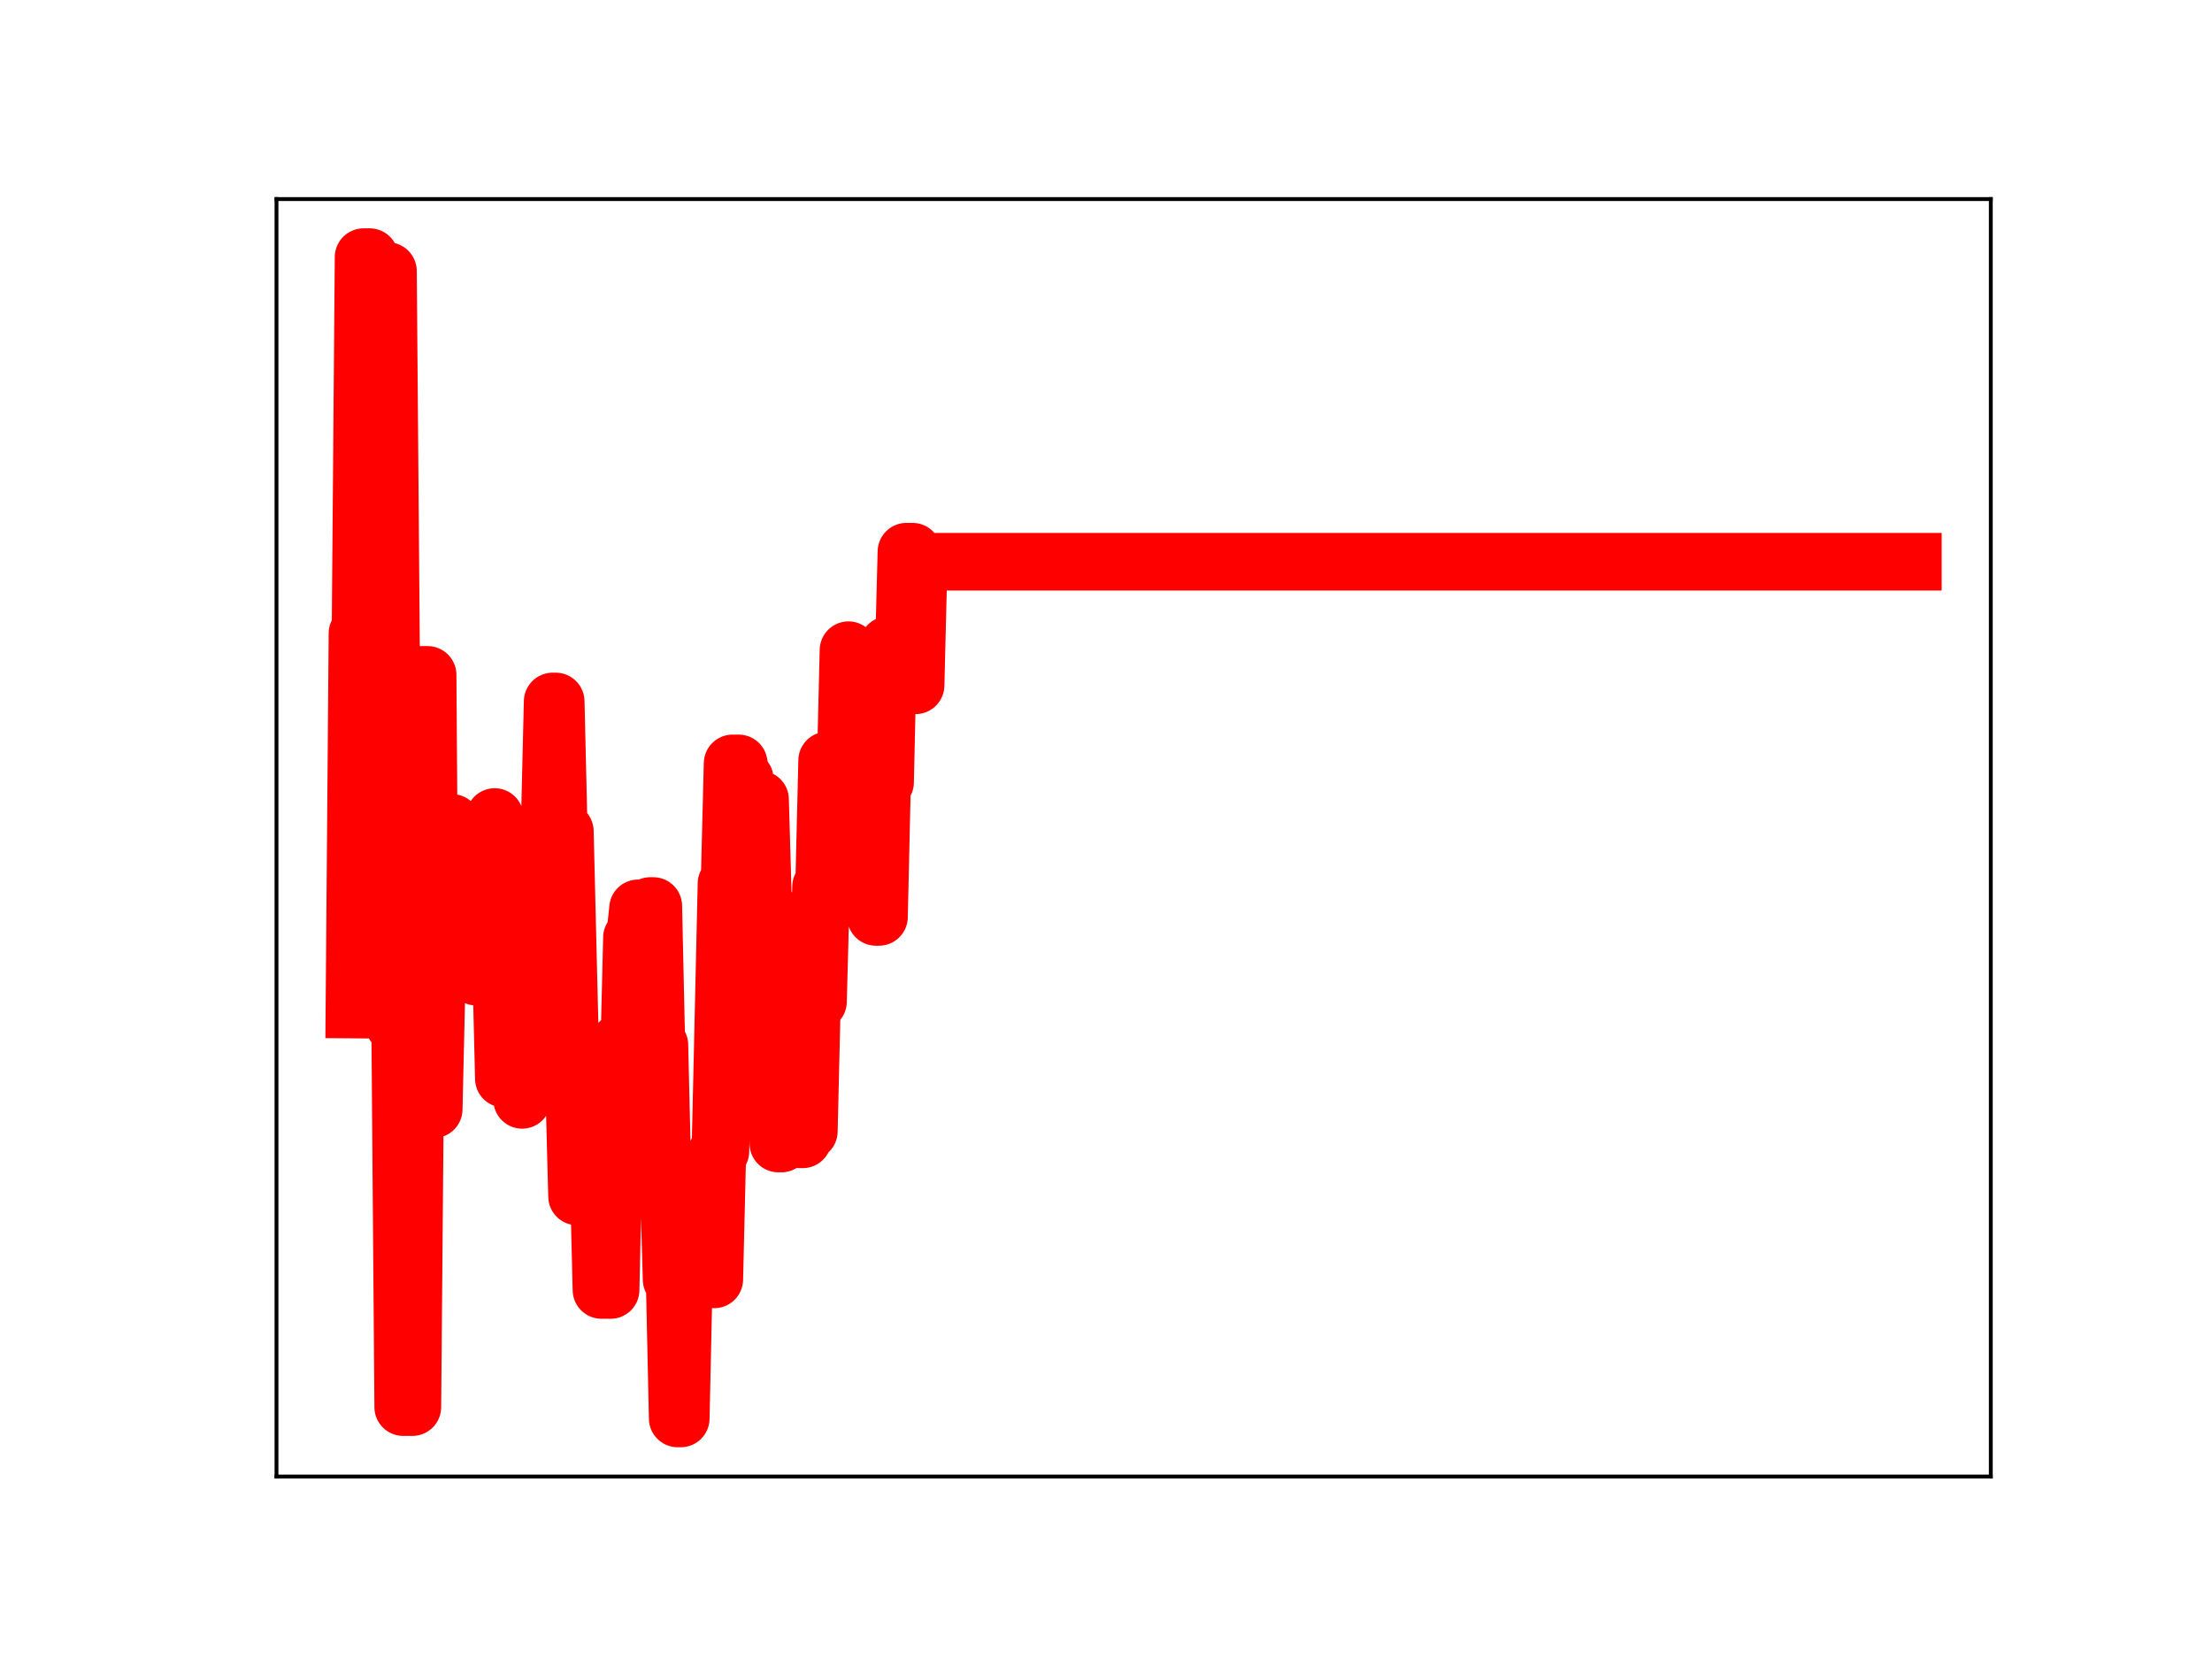 <?xml version="1.0" encoding="utf-8" standalone="no"?>
<!DOCTYPE svg PUBLIC "-//W3C//DTD SVG 1.1//EN"
  "http://www.w3.org/Graphics/SVG/1.1/DTD/svg11.dtd">
<!-- Created with matplotlib (https://matplotlib.org/) -->
<svg height="345.6pt" version="1.1" viewBox="0 0 460.8 345.6" width="460.8pt" xmlns="http://www.w3.org/2000/svg" xmlns:xlink="http://www.w3.org/1999/xlink">
 <defs>
  <style type="text/css">
*{stroke-linecap:butt;stroke-linejoin:round;}
  </style>
 </defs>
 <g id="figure_1">
  <g id="patch_1">
   <path d="M 0 345.6 
L 460.8 345.6 
L 460.8 0 
L 0 0 
z
" style="fill:#ffffff;"/>
  </g>
  <g id="axes_1">
   <g id="patch_2">
    <path d="M 57.6 307.584 
L 414.72 307.584 
L 414.72 41.472 
L 57.6 41.472 
z
" style="fill:#ffffff;"/>
   </g>
   <g id="line2d_1">
    <path clip-path="url(#p1970ce93c9)" d="M 73.833 210.307 
L 74.468 131.937 
L 75.103 131.937 
L 75.739 53.568 
L 77.009 53.568 
L 77.645 136.303 
L 79.551 136.303 
L 80.186 56.476 
L 80.821 56.476 
L 82.092 213.403 
L 83.363 213.403 
L 83.998 293.127 
L 85.904 293.127 
L 86.539 218.363 
L 87.175 218.363 
L 87.81 140.593 
L 89.081 140.593 
L 89.716 231.075 
L 90.351 231.075 
L 90.987 203.409 
L 91.622 203.409 
L 92.257 176.093 
L 92.893 176.093 
L 93.528 171.427 
L 94.163 171.427 
L 94.799 175.29 
L 95.434 201.781 
L 96.069 201.781 
L 96.705 174.997 
L 97.34 174.997 
L 97.975 177.349 
L 98.611 177.349 
L 99.246 203.465 
L 101.152 203.465 
L 101.787 196.657 
L 102.423 196.657 
L 103.058 170.201 
L 103.693 198.653 
L 104.329 198.653 
L 104.964 224.707 
L 105.599 224.707 
L 106.235 199.244 
L 106.87 223.486 
L 108.141 223.486 
L 108.776 229.119 
L 109.411 223.348 
L 110.682 223.348 
L 111.317 198.54 
L 111.953 198.54 
L 112.588 172.607 
L 114.494 172.607 
L 115.129 146.132 
L 115.765 146.132 
L 116.4 173.189 
L 117.671 173.189 
L 118.941 225.312 
L 119.577 225.312 
L 120.212 249.234 
L 121.483 249.234 
L 122.118 221.362 
L 122.753 221.362 
L 123.389 249.13 
L 124.024 249.13 
L 124.659 242.905 
L 125.295 268.721 
L 127.201 268.721 
L 127.836 240.086 
L 128.471 240.086 
L 129.107 217.092 
L 129.742 217.092 
L 130.377 221.166 
L 131.013 221.166 
L 131.648 195.302 
L 132.283 195.302 
L 132.919 189.228 
L 133.554 189.228 
L 134.189 213.96 
L 134.825 213.96 
L 135.46 188.74 
L 136.095 188.74 
L 136.731 217.703 
L 137.366 217.703 
L 138.001 244.679 
L 139.272 244.679 
L 139.907 266.546 
L 140.543 266.546 
L 141.178 295.488 
L 141.813 295.488 
L 142.449 266.517 
L 148.802 266.517 
L 149.437 239.857 
L 150.073 239.857 
L 151.343 184.062 
L 151.979 184.062 
L 152.614 159.032 
L 153.885 159.032 
L 154.52 162.307 
L 155.155 162.307 
L 155.791 190.198 
L 157.061 190.198 
L 157.697 166.55 
L 158.332 166.55 
L 158.967 188.542 
L 159.603 188.542 
L 160.238 213.959 
L 161.509 213.959 
L 162.144 238.218 
L 162.779 238.218 
L 163.415 210.976 
L 164.05 210.976 
L 164.685 236.093 
L 165.321 210.853 
L 165.956 210.853 
L 166.591 237.342 
L 167.227 237.342 
L 167.862 235.666 
L 168.497 235.666 
L 169.132 208.655 
L 170.403 208.655 
L 171.038 184.715 
L 171.674 184.715 
L 172.309 158.43 
L 172.944 158.43 
L 173.58 186.36 
L 174.85 186.36 
L 175.486 161.708 
L 176.121 161.708 
L 176.756 135.447 
L 177.392 161.754 
L 178.027 161.754 
L 178.662 164.112 
L 179.298 164.112 
L 179.933 140.076 
L 180.568 140.076 
L 181.204 166.393 
L 181.839 166.393 
L 182.474 191.008 
L 183.11 191.008 
L 183.745 162.965 
L 184.38 162.965 
L 185.016 134.397 
L 185.651 136.313 
L 186.286 136.313 
L 186.922 139.136 
L 188.192 139.136 
L 188.828 114.928 
L 190.098 114.928 
L 190.734 142.766 
L 191.369 117.019 
L 398.487 117.019 
L 398.487 117.019 
" style="fill:none;stroke:#ff0000;stroke-linecap:square;stroke-width:12;"/>
    <defs>
     <path d="M 0 3 
C 0.796 3 1.559 2.684 2.121 2.121 
C 2.684 1.559 3 0.796 3 0 
C 3 -0.796 2.684 -1.559 2.121 -2.121 
C 1.559 -2.684 0.796 -3 0 -3 
C -0.796 -3 -1.559 -2.684 -2.121 -2.121 
C -2.684 -1.559 -3 -0.796 -3 0 
C -3 0.796 -2.684 1.559 -2.121 2.121 
C -1.559 2.684 -0.796 3 0 3 
z
" id="m4867db6a8d" style="stroke:#ff0000;"/>
    </defs>
    <g clip-path="url(#p1970ce93c9)">
     <use style="fill:#ff0000;stroke:#ff0000;" x="73.833" xlink:href="#m4867db6a8d" y="210.307"/>
     <use style="fill:#ff0000;stroke:#ff0000;" x="74.468" xlink:href="#m4867db6a8d" y="131.937"/>
     <use style="fill:#ff0000;stroke:#ff0000;" x="75.103" xlink:href="#m4867db6a8d" y="131.937"/>
     <use style="fill:#ff0000;stroke:#ff0000;" x="75.739" xlink:href="#m4867db6a8d" y="53.568"/>
     <use style="fill:#ff0000;stroke:#ff0000;" x="76.374" xlink:href="#m4867db6a8d" y="53.568"/>
     <use style="fill:#ff0000;stroke:#ff0000;" x="77.009" xlink:href="#m4867db6a8d" y="53.568"/>
     <use style="fill:#ff0000;stroke:#ff0000;" x="77.645" xlink:href="#m4867db6a8d" y="136.303"/>
     <use style="fill:#ff0000;stroke:#ff0000;" x="78.28" xlink:href="#m4867db6a8d" y="136.303"/>
     <use style="fill:#ff0000;stroke:#ff0000;" x="78.915" xlink:href="#m4867db6a8d" y="136.303"/>
     <use style="fill:#ff0000;stroke:#ff0000;" x="79.551" xlink:href="#m4867db6a8d" y="136.303"/>
     <use style="fill:#ff0000;stroke:#ff0000;" x="80.186" xlink:href="#m4867db6a8d" y="56.476"/>
     <use style="fill:#ff0000;stroke:#ff0000;" x="80.821" xlink:href="#m4867db6a8d" y="56.476"/>
     <use style="fill:#ff0000;stroke:#ff0000;" x="81.457" xlink:href="#m4867db6a8d" y="138.473"/>
     <use style="fill:#ff0000;stroke:#ff0000;" x="82.092" xlink:href="#m4867db6a8d" y="213.403"/>
     <use style="fill:#ff0000;stroke:#ff0000;" x="82.727" xlink:href="#m4867db6a8d" y="213.403"/>
     <use style="fill:#ff0000;stroke:#ff0000;" x="83.363" xlink:href="#m4867db6a8d" y="213.403"/>
     <use style="fill:#ff0000;stroke:#ff0000;" x="83.998" xlink:href="#m4867db6a8d" y="293.127"/>
     <use style="fill:#ff0000;stroke:#ff0000;" x="84.633" xlink:href="#m4867db6a8d" y="293.127"/>
     <use style="fill:#ff0000;stroke:#ff0000;" x="85.269" xlink:href="#m4867db6a8d" y="293.127"/>
     <use style="fill:#ff0000;stroke:#ff0000;" x="85.904" xlink:href="#m4867db6a8d" y="293.127"/>
     <use style="fill:#ff0000;stroke:#ff0000;" x="86.539" xlink:href="#m4867db6a8d" y="218.363"/>
     <use style="fill:#ff0000;stroke:#ff0000;" x="87.175" xlink:href="#m4867db6a8d" y="218.363"/>
     <use style="fill:#ff0000;stroke:#ff0000;" x="87.81" xlink:href="#m4867db6a8d" y="140.593"/>
     <use style="fill:#ff0000;stroke:#ff0000;" x="88.445" xlink:href="#m4867db6a8d" y="140.593"/>
     <use style="fill:#ff0000;stroke:#ff0000;" x="89.081" xlink:href="#m4867db6a8d" y="140.593"/>
     <use style="fill:#ff0000;stroke:#ff0000;" x="89.716" xlink:href="#m4867db6a8d" y="231.075"/>
     <use style="fill:#ff0000;stroke:#ff0000;" x="90.351" xlink:href="#m4867db6a8d" y="231.075"/>
     <use style="fill:#ff0000;stroke:#ff0000;" x="90.987" xlink:href="#m4867db6a8d" y="203.409"/>
     <use style="fill:#ff0000;stroke:#ff0000;" x="91.622" xlink:href="#m4867db6a8d" y="203.409"/>
     <use style="fill:#ff0000;stroke:#ff0000;" x="92.257" xlink:href="#m4867db6a8d" y="176.093"/>
     <use style="fill:#ff0000;stroke:#ff0000;" x="92.893" xlink:href="#m4867db6a8d" y="176.093"/>
     <use style="fill:#ff0000;stroke:#ff0000;" x="93.528" xlink:href="#m4867db6a8d" y="171.427"/>
     <use style="fill:#ff0000;stroke:#ff0000;" x="94.163" xlink:href="#m4867db6a8d" y="171.427"/>
     <use style="fill:#ff0000;stroke:#ff0000;" x="94.799" xlink:href="#m4867db6a8d" y="175.29"/>
     <use style="fill:#ff0000;stroke:#ff0000;" x="95.434" xlink:href="#m4867db6a8d" y="201.781"/>
     <use style="fill:#ff0000;stroke:#ff0000;" x="96.069" xlink:href="#m4867db6a8d" y="201.781"/>
     <use style="fill:#ff0000;stroke:#ff0000;" x="96.705" xlink:href="#m4867db6a8d" y="174.997"/>
     <use style="fill:#ff0000;stroke:#ff0000;" x="97.34" xlink:href="#m4867db6a8d" y="174.997"/>
     <use style="fill:#ff0000;stroke:#ff0000;" x="97.975" xlink:href="#m4867db6a8d" y="177.349"/>
     <use style="fill:#ff0000;stroke:#ff0000;" x="98.611" xlink:href="#m4867db6a8d" y="177.349"/>
     <use style="fill:#ff0000;stroke:#ff0000;" x="99.246" xlink:href="#m4867db6a8d" y="203.465"/>
     <use style="fill:#ff0000;stroke:#ff0000;" x="99.881" xlink:href="#m4867db6a8d" y="203.465"/>
     <use style="fill:#ff0000;stroke:#ff0000;" x="100.517" xlink:href="#m4867db6a8d" y="203.465"/>
     <use style="fill:#ff0000;stroke:#ff0000;" x="101.152" xlink:href="#m4867db6a8d" y="203.465"/>
     <use style="fill:#ff0000;stroke:#ff0000;" x="101.787" xlink:href="#m4867db6a8d" y="196.657"/>
     <use style="fill:#ff0000;stroke:#ff0000;" x="102.423" xlink:href="#m4867db6a8d" y="196.657"/>
     <use style="fill:#ff0000;stroke:#ff0000;" x="103.058" xlink:href="#m4867db6a8d" y="170.201"/>
     <use style="fill:#ff0000;stroke:#ff0000;" x="103.693" xlink:href="#m4867db6a8d" y="198.653"/>
     <use style="fill:#ff0000;stroke:#ff0000;" x="104.329" xlink:href="#m4867db6a8d" y="198.653"/>
     <use style="fill:#ff0000;stroke:#ff0000;" x="104.964" xlink:href="#m4867db6a8d" y="224.707"/>
     <use style="fill:#ff0000;stroke:#ff0000;" x="105.599" xlink:href="#m4867db6a8d" y="224.707"/>
     <use style="fill:#ff0000;stroke:#ff0000;" x="106.235" xlink:href="#m4867db6a8d" y="199.244"/>
     <use style="fill:#ff0000;stroke:#ff0000;" x="106.87" xlink:href="#m4867db6a8d" y="223.486"/>
     <use style="fill:#ff0000;stroke:#ff0000;" x="107.505" xlink:href="#m4867db6a8d" y="223.486"/>
     <use style="fill:#ff0000;stroke:#ff0000;" x="108.141" xlink:href="#m4867db6a8d" y="223.486"/>
     <use style="fill:#ff0000;stroke:#ff0000;" x="108.776" xlink:href="#m4867db6a8d" y="229.119"/>
     <use style="fill:#ff0000;stroke:#ff0000;" x="109.411" xlink:href="#m4867db6a8d" y="223.348"/>
     <use style="fill:#ff0000;stroke:#ff0000;" x="110.047" xlink:href="#m4867db6a8d" y="223.348"/>
     <use style="fill:#ff0000;stroke:#ff0000;" x="110.682" xlink:href="#m4867db6a8d" y="223.348"/>
     <use style="fill:#ff0000;stroke:#ff0000;" x="111.317" xlink:href="#m4867db6a8d" y="198.54"/>
     <use style="fill:#ff0000;stroke:#ff0000;" x="111.953" xlink:href="#m4867db6a8d" y="198.54"/>
     <use style="fill:#ff0000;stroke:#ff0000;" x="112.588" xlink:href="#m4867db6a8d" y="172.607"/>
     <use style="fill:#ff0000;stroke:#ff0000;" x="113.223" xlink:href="#m4867db6a8d" y="172.607"/>
     <use style="fill:#ff0000;stroke:#ff0000;" x="113.859" xlink:href="#m4867db6a8d" y="172.607"/>
     <use style="fill:#ff0000;stroke:#ff0000;" x="114.494" xlink:href="#m4867db6a8d" y="172.607"/>
     <use style="fill:#ff0000;stroke:#ff0000;" x="115.129" xlink:href="#m4867db6a8d" y="146.132"/>
     <use style="fill:#ff0000;stroke:#ff0000;" x="115.765" xlink:href="#m4867db6a8d" y="146.132"/>
     <use style="fill:#ff0000;stroke:#ff0000;" x="116.4" xlink:href="#m4867db6a8d" y="173.189"/>
     <use style="fill:#ff0000;stroke:#ff0000;" x="117.035" xlink:href="#m4867db6a8d" y="173.189"/>
     <use style="fill:#ff0000;stroke:#ff0000;" x="117.671" xlink:href="#m4867db6a8d" y="173.189"/>
     <use style="fill:#ff0000;stroke:#ff0000;" x="118.306" xlink:href="#m4867db6a8d" y="199.91"/>
     <use style="fill:#ff0000;stroke:#ff0000;" x="118.941" xlink:href="#m4867db6a8d" y="225.312"/>
     <use style="fill:#ff0000;stroke:#ff0000;" x="119.577" xlink:href="#m4867db6a8d" y="225.312"/>
     <use style="fill:#ff0000;stroke:#ff0000;" x="120.212" xlink:href="#m4867db6a8d" y="249.234"/>
     <use style="fill:#ff0000;stroke:#ff0000;" x="120.847" xlink:href="#m4867db6a8d" y="249.234"/>
     <use style="fill:#ff0000;stroke:#ff0000;" x="121.483" xlink:href="#m4867db6a8d" y="249.234"/>
     <use style="fill:#ff0000;stroke:#ff0000;" x="122.118" xlink:href="#m4867db6a8d" y="221.362"/>
     <use style="fill:#ff0000;stroke:#ff0000;" x="122.753" xlink:href="#m4867db6a8d" y="221.362"/>
     <use style="fill:#ff0000;stroke:#ff0000;" x="123.389" xlink:href="#m4867db6a8d" y="249.13"/>
     <use style="fill:#ff0000;stroke:#ff0000;" x="124.024" xlink:href="#m4867db6a8d" y="249.13"/>
     <use style="fill:#ff0000;stroke:#ff0000;" x="124.659" xlink:href="#m4867db6a8d" y="242.905"/>
     <use style="fill:#ff0000;stroke:#ff0000;" x="125.295" xlink:href="#m4867db6a8d" y="268.721"/>
     <use style="fill:#ff0000;stroke:#ff0000;" x="125.93" xlink:href="#m4867db6a8d" y="268.721"/>
     <use style="fill:#ff0000;stroke:#ff0000;" x="126.565" xlink:href="#m4867db6a8d" y="268.721"/>
     <use style="fill:#ff0000;stroke:#ff0000;" x="127.201" xlink:href="#m4867db6a8d" y="268.721"/>
     <use style="fill:#ff0000;stroke:#ff0000;" x="127.836" xlink:href="#m4867db6a8d" y="240.086"/>
     <use style="fill:#ff0000;stroke:#ff0000;" x="128.471" xlink:href="#m4867db6a8d" y="240.086"/>
     <use style="fill:#ff0000;stroke:#ff0000;" x="129.107" xlink:href="#m4867db6a8d" y="217.092"/>
     <use style="fill:#ff0000;stroke:#ff0000;" x="129.742" xlink:href="#m4867db6a8d" y="217.092"/>
     <use style="fill:#ff0000;stroke:#ff0000;" x="130.377" xlink:href="#m4867db6a8d" y="221.166"/>
     <use style="fill:#ff0000;stroke:#ff0000;" x="131.013" xlink:href="#m4867db6a8d" y="221.166"/>
     <use style="fill:#ff0000;stroke:#ff0000;" x="131.648" xlink:href="#m4867db6a8d" y="195.302"/>
     <use style="fill:#ff0000;stroke:#ff0000;" x="132.283" xlink:href="#m4867db6a8d" y="195.302"/>
     <use style="fill:#ff0000;stroke:#ff0000;" x="132.919" xlink:href="#m4867db6a8d" y="189.228"/>
     <use style="fill:#ff0000;stroke:#ff0000;" x="133.554" xlink:href="#m4867db6a8d" y="189.228"/>
     <use style="fill:#ff0000;stroke:#ff0000;" x="134.189" xlink:href="#m4867db6a8d" y="213.96"/>
     <use style="fill:#ff0000;stroke:#ff0000;" x="134.825" xlink:href="#m4867db6a8d" y="213.96"/>
     <use style="fill:#ff0000;stroke:#ff0000;" x="135.46" xlink:href="#m4867db6a8d" y="188.74"/>
     <use style="fill:#ff0000;stroke:#ff0000;" x="136.095" xlink:href="#m4867db6a8d" y="188.74"/>
     <use style="fill:#ff0000;stroke:#ff0000;" x="136.731" xlink:href="#m4867db6a8d" y="217.703"/>
     <use style="fill:#ff0000;stroke:#ff0000;" x="137.366" xlink:href="#m4867db6a8d" y="217.703"/>
     <use style="fill:#ff0000;stroke:#ff0000;" x="138.001" xlink:href="#m4867db6a8d" y="244.679"/>
     <use style="fill:#ff0000;stroke:#ff0000;" x="138.637" xlink:href="#m4867db6a8d" y="244.679"/>
     <use style="fill:#ff0000;stroke:#ff0000;" x="139.272" xlink:href="#m4867db6a8d" y="244.679"/>
     <use style="fill:#ff0000;stroke:#ff0000;" x="139.907" xlink:href="#m4867db6a8d" y="266.546"/>
     <use style="fill:#ff0000;stroke:#ff0000;" x="140.543" xlink:href="#m4867db6a8d" y="266.546"/>
     <use style="fill:#ff0000;stroke:#ff0000;" x="141.178" xlink:href="#m4867db6a8d" y="295.488"/>
     <use style="fill:#ff0000;stroke:#ff0000;" x="141.813" xlink:href="#m4867db6a8d" y="295.488"/>
     <use style="fill:#ff0000;stroke:#ff0000;" x="142.449" xlink:href="#m4867db6a8d" y="266.517"/>
     <use style="fill:#ff0000;stroke:#ff0000;" x="143.084" xlink:href="#m4867db6a8d" y="266.517"/>
     <use style="fill:#ff0000;stroke:#ff0000;" x="143.719" xlink:href="#m4867db6a8d" y="266.517"/>
     <use style="fill:#ff0000;stroke:#ff0000;" x="144.355" xlink:href="#m4867db6a8d" y="266.517"/>
     <use style="fill:#ff0000;stroke:#ff0000;" x="144.99" xlink:href="#m4867db6a8d" y="266.517"/>
     <use style="fill:#ff0000;stroke:#ff0000;" x="145.625" xlink:href="#m4867db6a8d" y="266.517"/>
     <use style="fill:#ff0000;stroke:#ff0000;" x="146.261" xlink:href="#m4867db6a8d" y="266.517"/>
     <use style="fill:#ff0000;stroke:#ff0000;" x="146.896" xlink:href="#m4867db6a8d" y="266.517"/>
     <use style="fill:#ff0000;stroke:#ff0000;" x="147.531" xlink:href="#m4867db6a8d" y="266.517"/>
     <use style="fill:#ff0000;stroke:#ff0000;" x="148.167" xlink:href="#m4867db6a8d" y="266.517"/>
     <use style="fill:#ff0000;stroke:#ff0000;" x="148.802" xlink:href="#m4867db6a8d" y="266.517"/>
     <use style="fill:#ff0000;stroke:#ff0000;" x="149.437" xlink:href="#m4867db6a8d" y="239.857"/>
     <use style="fill:#ff0000;stroke:#ff0000;" x="150.073" xlink:href="#m4867db6a8d" y="239.857"/>
     <use style="fill:#ff0000;stroke:#ff0000;" x="150.708" xlink:href="#m4867db6a8d" y="212.558"/>
     <use style="fill:#ff0000;stroke:#ff0000;" x="151.343" xlink:href="#m4867db6a8d" y="184.062"/>
     <use style="fill:#ff0000;stroke:#ff0000;" x="151.979" xlink:href="#m4867db6a8d" y="184.062"/>
     <use style="fill:#ff0000;stroke:#ff0000;" x="152.614" xlink:href="#m4867db6a8d" y="159.032"/>
     <use style="fill:#ff0000;stroke:#ff0000;" x="153.249" xlink:href="#m4867db6a8d" y="159.032"/>
     <use style="fill:#ff0000;stroke:#ff0000;" x="153.885" xlink:href="#m4867db6a8d" y="159.032"/>
     <use style="fill:#ff0000;stroke:#ff0000;" x="154.52" xlink:href="#m4867db6a8d" y="162.307"/>
     <use style="fill:#ff0000;stroke:#ff0000;" x="155.155" xlink:href="#m4867db6a8d" y="162.307"/>
     <use style="fill:#ff0000;stroke:#ff0000;" x="155.791" xlink:href="#m4867db6a8d" y="190.198"/>
     <use style="fill:#ff0000;stroke:#ff0000;" x="156.426" xlink:href="#m4867db6a8d" y="190.198"/>
     <use style="fill:#ff0000;stroke:#ff0000;" x="157.061" xlink:href="#m4867db6a8d" y="190.198"/>
     <use style="fill:#ff0000;stroke:#ff0000;" x="157.697" xlink:href="#m4867db6a8d" y="166.55"/>
     <use style="fill:#ff0000;stroke:#ff0000;" x="158.332" xlink:href="#m4867db6a8d" y="166.55"/>
     <use style="fill:#ff0000;stroke:#ff0000;" x="158.967" xlink:href="#m4867db6a8d" y="188.542"/>
     <use style="fill:#ff0000;stroke:#ff0000;" x="159.603" xlink:href="#m4867db6a8d" y="188.542"/>
     <use style="fill:#ff0000;stroke:#ff0000;" x="160.238" xlink:href="#m4867db6a8d" y="213.959"/>
     <use style="fill:#ff0000;stroke:#ff0000;" x="160.873" xlink:href="#m4867db6a8d" y="213.959"/>
     <use style="fill:#ff0000;stroke:#ff0000;" x="161.509" xlink:href="#m4867db6a8d" y="213.959"/>
     <use style="fill:#ff0000;stroke:#ff0000;" x="162.144" xlink:href="#m4867db6a8d" y="238.218"/>
     <use style="fill:#ff0000;stroke:#ff0000;" x="162.779" xlink:href="#m4867db6a8d" y="238.218"/>
     <use style="fill:#ff0000;stroke:#ff0000;" x="163.415" xlink:href="#m4867db6a8d" y="210.976"/>
     <use style="fill:#ff0000;stroke:#ff0000;" x="164.05" xlink:href="#m4867db6a8d" y="210.976"/>
     <use style="fill:#ff0000;stroke:#ff0000;" x="164.685" xlink:href="#m4867db6a8d" y="236.093"/>
     <use style="fill:#ff0000;stroke:#ff0000;" x="165.321" xlink:href="#m4867db6a8d" y="210.853"/>
     <use style="fill:#ff0000;stroke:#ff0000;" x="165.956" xlink:href="#m4867db6a8d" y="210.853"/>
     <use style="fill:#ff0000;stroke:#ff0000;" x="166.591" xlink:href="#m4867db6a8d" y="237.342"/>
     <use style="fill:#ff0000;stroke:#ff0000;" x="167.227" xlink:href="#m4867db6a8d" y="237.342"/>
     <use style="fill:#ff0000;stroke:#ff0000;" x="167.862" xlink:href="#m4867db6a8d" y="235.666"/>
     <use style="fill:#ff0000;stroke:#ff0000;" x="168.497" xlink:href="#m4867db6a8d" y="235.666"/>
     <use style="fill:#ff0000;stroke:#ff0000;" x="169.132" xlink:href="#m4867db6a8d" y="208.655"/>
     <use style="fill:#ff0000;stroke:#ff0000;" x="169.768" xlink:href="#m4867db6a8d" y="208.655"/>
     <use style="fill:#ff0000;stroke:#ff0000;" x="170.403" xlink:href="#m4867db6a8d" y="208.655"/>
     <use style="fill:#ff0000;stroke:#ff0000;" x="171.038" xlink:href="#m4867db6a8d" y="184.715"/>
     <use style="fill:#ff0000;stroke:#ff0000;" x="171.674" xlink:href="#m4867db6a8d" y="184.715"/>
     <use style="fill:#ff0000;stroke:#ff0000;" x="172.309" xlink:href="#m4867db6a8d" y="158.43"/>
     <use style="fill:#ff0000;stroke:#ff0000;" x="172.944" xlink:href="#m4867db6a8d" y="158.43"/>
     <use style="fill:#ff0000;stroke:#ff0000;" x="173.58" xlink:href="#m4867db6a8d" y="186.36"/>
     <use style="fill:#ff0000;stroke:#ff0000;" x="174.215" xlink:href="#m4867db6a8d" y="186.36"/>
     <use style="fill:#ff0000;stroke:#ff0000;" x="174.85" xlink:href="#m4867db6a8d" y="186.36"/>
     <use style="fill:#ff0000;stroke:#ff0000;" x="175.486" xlink:href="#m4867db6a8d" y="161.708"/>
     <use style="fill:#ff0000;stroke:#ff0000;" x="176.121" xlink:href="#m4867db6a8d" y="161.708"/>
     <use style="fill:#ff0000;stroke:#ff0000;" x="176.756" xlink:href="#m4867db6a8d" y="135.447"/>
     <use style="fill:#ff0000;stroke:#ff0000;" x="177.392" xlink:href="#m4867db6a8d" y="161.754"/>
     <use style="fill:#ff0000;stroke:#ff0000;" x="178.027" xlink:href="#m4867db6a8d" y="161.754"/>
     <use style="fill:#ff0000;stroke:#ff0000;" x="178.662" xlink:href="#m4867db6a8d" y="164.112"/>
     <use style="fill:#ff0000;stroke:#ff0000;" x="179.298" xlink:href="#m4867db6a8d" y="164.112"/>
     <use style="fill:#ff0000;stroke:#ff0000;" x="179.933" xlink:href="#m4867db6a8d" y="140.076"/>
     <use style="fill:#ff0000;stroke:#ff0000;" x="180.568" xlink:href="#m4867db6a8d" y="140.076"/>
     <use style="fill:#ff0000;stroke:#ff0000;" x="181.204" xlink:href="#m4867db6a8d" y="166.393"/>
     <use style="fill:#ff0000;stroke:#ff0000;" x="181.839" xlink:href="#m4867db6a8d" y="166.393"/>
     <use style="fill:#ff0000;stroke:#ff0000;" x="182.474" xlink:href="#m4867db6a8d" y="191.008"/>
     <use style="fill:#ff0000;stroke:#ff0000;" x="183.11" xlink:href="#m4867db6a8d" y="191.008"/>
     <use style="fill:#ff0000;stroke:#ff0000;" x="183.745" xlink:href="#m4867db6a8d" y="162.965"/>
     <use style="fill:#ff0000;stroke:#ff0000;" x="184.38" xlink:href="#m4867db6a8d" y="162.965"/>
     <use style="fill:#ff0000;stroke:#ff0000;" x="185.016" xlink:href="#m4867db6a8d" y="134.397"/>
     <use style="fill:#ff0000;stroke:#ff0000;" x="185.651" xlink:href="#m4867db6a8d" y="136.313"/>
     <use style="fill:#ff0000;stroke:#ff0000;" x="186.286" xlink:href="#m4867db6a8d" y="136.313"/>
     <use style="fill:#ff0000;stroke:#ff0000;" x="186.922" xlink:href="#m4867db6a8d" y="139.136"/>
     <use style="fill:#ff0000;stroke:#ff0000;" x="187.557" xlink:href="#m4867db6a8d" y="139.136"/>
     <use style="fill:#ff0000;stroke:#ff0000;" x="188.192" xlink:href="#m4867db6a8d" y="139.136"/>
     <use style="fill:#ff0000;stroke:#ff0000;" x="188.828" xlink:href="#m4867db6a8d" y="114.928"/>
     <use style="fill:#ff0000;stroke:#ff0000;" x="189.463" xlink:href="#m4867db6a8d" y="114.928"/>
     <use style="fill:#ff0000;stroke:#ff0000;" x="190.098" xlink:href="#m4867db6a8d" y="114.928"/>
     <use style="fill:#ff0000;stroke:#ff0000;" x="190.734" xlink:href="#m4867db6a8d" y="142.766"/>
     <use style="fill:#ff0000;stroke:#ff0000;" x="191.369" xlink:href="#m4867db6a8d" y="117.019"/>
     <use style="fill:#ff0000;stroke:#ff0000;" x="192.004" xlink:href="#m4867db6a8d" y="117.019"/>
     <use style="fill:#ff0000;stroke:#ff0000;" x="192.64" xlink:href="#m4867db6a8d" y="117.019"/>
     <use style="fill:#ff0000;stroke:#ff0000;" x="193.275" xlink:href="#m4867db6a8d" y="117.019"/>
     <use style="fill:#ff0000;stroke:#ff0000;" x="193.91" xlink:href="#m4867db6a8d" y="117.019"/>
     <use style="fill:#ff0000;stroke:#ff0000;" x="194.546" xlink:href="#m4867db6a8d" y="117.019"/>
     <use style="fill:#ff0000;stroke:#ff0000;" x="195.181" xlink:href="#m4867db6a8d" y="117.019"/>
     <use style="fill:#ff0000;stroke:#ff0000;" x="195.816" xlink:href="#m4867db6a8d" y="117.019"/>
     <use style="fill:#ff0000;stroke:#ff0000;" x="196.452" xlink:href="#m4867db6a8d" y="117.019"/>
     <use style="fill:#ff0000;stroke:#ff0000;" x="197.087" xlink:href="#m4867db6a8d" y="117.019"/>
     <use style="fill:#ff0000;stroke:#ff0000;" x="197.722" xlink:href="#m4867db6a8d" y="117.019"/>
     <use style="fill:#ff0000;stroke:#ff0000;" x="198.358" xlink:href="#m4867db6a8d" y="117.019"/>
     <use style="fill:#ff0000;stroke:#ff0000;" x="198.993" xlink:href="#m4867db6a8d" y="117.019"/>
     <use style="fill:#ff0000;stroke:#ff0000;" x="199.628" xlink:href="#m4867db6a8d" y="117.019"/>
     <use style="fill:#ff0000;stroke:#ff0000;" x="200.264" xlink:href="#m4867db6a8d" y="117.019"/>
     <use style="fill:#ff0000;stroke:#ff0000;" x="200.899" xlink:href="#m4867db6a8d" y="117.019"/>
     <use style="fill:#ff0000;stroke:#ff0000;" x="201.534" xlink:href="#m4867db6a8d" y="117.019"/>
     <use style="fill:#ff0000;stroke:#ff0000;" x="202.17" xlink:href="#m4867db6a8d" y="117.019"/>
     <use style="fill:#ff0000;stroke:#ff0000;" x="202.805" xlink:href="#m4867db6a8d" y="117.019"/>
     <use style="fill:#ff0000;stroke:#ff0000;" x="203.44" xlink:href="#m4867db6a8d" y="117.019"/>
     <use style="fill:#ff0000;stroke:#ff0000;" x="204.076" xlink:href="#m4867db6a8d" y="117.019"/>
     <use style="fill:#ff0000;stroke:#ff0000;" x="204.711" xlink:href="#m4867db6a8d" y="117.019"/>
     <use style="fill:#ff0000;stroke:#ff0000;" x="205.346" xlink:href="#m4867db6a8d" y="117.019"/>
     <use style="fill:#ff0000;stroke:#ff0000;" x="205.982" xlink:href="#m4867db6a8d" y="117.019"/>
     <use style="fill:#ff0000;stroke:#ff0000;" x="206.617" xlink:href="#m4867db6a8d" y="117.019"/>
     <use style="fill:#ff0000;stroke:#ff0000;" x="207.252" xlink:href="#m4867db6a8d" y="117.019"/>
     <use style="fill:#ff0000;stroke:#ff0000;" x="207.888" xlink:href="#m4867db6a8d" y="117.019"/>
     <use style="fill:#ff0000;stroke:#ff0000;" x="208.523" xlink:href="#m4867db6a8d" y="117.019"/>
     <use style="fill:#ff0000;stroke:#ff0000;" x="209.158" xlink:href="#m4867db6a8d" y="117.019"/>
     <use style="fill:#ff0000;stroke:#ff0000;" x="209.794" xlink:href="#m4867db6a8d" y="117.019"/>
     <use style="fill:#ff0000;stroke:#ff0000;" x="210.429" xlink:href="#m4867db6a8d" y="117.019"/>
     <use style="fill:#ff0000;stroke:#ff0000;" x="211.064" xlink:href="#m4867db6a8d" y="117.019"/>
     <use style="fill:#ff0000;stroke:#ff0000;" x="211.7" xlink:href="#m4867db6a8d" y="117.019"/>
     <use style="fill:#ff0000;stroke:#ff0000;" x="212.335" xlink:href="#m4867db6a8d" y="117.019"/>
     <use style="fill:#ff0000;stroke:#ff0000;" x="212.97" xlink:href="#m4867db6a8d" y="117.019"/>
     <use style="fill:#ff0000;stroke:#ff0000;" x="213.606" xlink:href="#m4867db6a8d" y="117.019"/>
     <use style="fill:#ff0000;stroke:#ff0000;" x="214.241" xlink:href="#m4867db6a8d" y="117.019"/>
     <use style="fill:#ff0000;stroke:#ff0000;" x="214.876" xlink:href="#m4867db6a8d" y="117.019"/>
     <use style="fill:#ff0000;stroke:#ff0000;" x="215.512" xlink:href="#m4867db6a8d" y="117.019"/>
     <use style="fill:#ff0000;stroke:#ff0000;" x="216.147" xlink:href="#m4867db6a8d" y="117.019"/>
     <use style="fill:#ff0000;stroke:#ff0000;" x="216.782" xlink:href="#m4867db6a8d" y="117.019"/>
     <use style="fill:#ff0000;stroke:#ff0000;" x="217.418" xlink:href="#m4867db6a8d" y="117.019"/>
     <use style="fill:#ff0000;stroke:#ff0000;" x="218.053" xlink:href="#m4867db6a8d" y="117.019"/>
     <use style="fill:#ff0000;stroke:#ff0000;" x="218.688" xlink:href="#m4867db6a8d" y="117.019"/>
     <use style="fill:#ff0000;stroke:#ff0000;" x="219.324" xlink:href="#m4867db6a8d" y="117.019"/>
     <use style="fill:#ff0000;stroke:#ff0000;" x="219.959" xlink:href="#m4867db6a8d" y="117.019"/>
     <use style="fill:#ff0000;stroke:#ff0000;" x="220.594" xlink:href="#m4867db6a8d" y="117.019"/>
     <use style="fill:#ff0000;stroke:#ff0000;" x="221.23" xlink:href="#m4867db6a8d" y="117.019"/>
     <use style="fill:#ff0000;stroke:#ff0000;" x="221.865" xlink:href="#m4867db6a8d" y="117.019"/>
     <use style="fill:#ff0000;stroke:#ff0000;" x="222.5" xlink:href="#m4867db6a8d" y="117.019"/>
     <use style="fill:#ff0000;stroke:#ff0000;" x="223.136" xlink:href="#m4867db6a8d" y="117.019"/>
     <use style="fill:#ff0000;stroke:#ff0000;" x="223.771" xlink:href="#m4867db6a8d" y="117.019"/>
     <use style="fill:#ff0000;stroke:#ff0000;" x="224.406" xlink:href="#m4867db6a8d" y="117.019"/>
     <use style="fill:#ff0000;stroke:#ff0000;" x="225.042" xlink:href="#m4867db6a8d" y="117.019"/>
     <use style="fill:#ff0000;stroke:#ff0000;" x="225.677" xlink:href="#m4867db6a8d" y="117.019"/>
     <use style="fill:#ff0000;stroke:#ff0000;" x="226.312" xlink:href="#m4867db6a8d" y="117.019"/>
     <use style="fill:#ff0000;stroke:#ff0000;" x="226.948" xlink:href="#m4867db6a8d" y="117.019"/>
     <use style="fill:#ff0000;stroke:#ff0000;" x="227.583" xlink:href="#m4867db6a8d" y="117.019"/>
     <use style="fill:#ff0000;stroke:#ff0000;" x="228.218" xlink:href="#m4867db6a8d" y="117.019"/>
     <use style="fill:#ff0000;stroke:#ff0000;" x="228.854" xlink:href="#m4867db6a8d" y="117.019"/>
     <use style="fill:#ff0000;stroke:#ff0000;" x="229.489" xlink:href="#m4867db6a8d" y="117.019"/>
     <use style="fill:#ff0000;stroke:#ff0000;" x="230.124" xlink:href="#m4867db6a8d" y="117.019"/>
     <use style="fill:#ff0000;stroke:#ff0000;" x="230.76" xlink:href="#m4867db6a8d" y="117.019"/>
     <use style="fill:#ff0000;stroke:#ff0000;" x="231.395" xlink:href="#m4867db6a8d" y="117.019"/>
     <use style="fill:#ff0000;stroke:#ff0000;" x="232.03" xlink:href="#m4867db6a8d" y="117.019"/>
     <use style="fill:#ff0000;stroke:#ff0000;" x="232.666" xlink:href="#m4867db6a8d" y="117.019"/>
     <use style="fill:#ff0000;stroke:#ff0000;" x="233.301" xlink:href="#m4867db6a8d" y="117.019"/>
     <use style="fill:#ff0000;stroke:#ff0000;" x="233.936" xlink:href="#m4867db6a8d" y="117.019"/>
     <use style="fill:#ff0000;stroke:#ff0000;" x="234.572" xlink:href="#m4867db6a8d" y="117.019"/>
     <use style="fill:#ff0000;stroke:#ff0000;" x="235.207" xlink:href="#m4867db6a8d" y="117.019"/>
     <use style="fill:#ff0000;stroke:#ff0000;" x="235.842" xlink:href="#m4867db6a8d" y="117.019"/>
     <use style="fill:#ff0000;stroke:#ff0000;" x="236.478" xlink:href="#m4867db6a8d" y="117.019"/>
     <use style="fill:#ff0000;stroke:#ff0000;" x="237.113" xlink:href="#m4867db6a8d" y="117.019"/>
     <use style="fill:#ff0000;stroke:#ff0000;" x="237.748" xlink:href="#m4867db6a8d" y="117.019"/>
     <use style="fill:#ff0000;stroke:#ff0000;" x="238.384" xlink:href="#m4867db6a8d" y="117.019"/>
     <use style="fill:#ff0000;stroke:#ff0000;" x="239.019" xlink:href="#m4867db6a8d" y="117.019"/>
     <use style="fill:#ff0000;stroke:#ff0000;" x="239.654" xlink:href="#m4867db6a8d" y="117.019"/>
     <use style="fill:#ff0000;stroke:#ff0000;" x="240.29" xlink:href="#m4867db6a8d" y="117.019"/>
     <use style="fill:#ff0000;stroke:#ff0000;" x="240.925" xlink:href="#m4867db6a8d" y="117.019"/>
     <use style="fill:#ff0000;stroke:#ff0000;" x="241.56" xlink:href="#m4867db6a8d" y="117.019"/>
     <use style="fill:#ff0000;stroke:#ff0000;" x="242.196" xlink:href="#m4867db6a8d" y="117.019"/>
     <use style="fill:#ff0000;stroke:#ff0000;" x="242.831" xlink:href="#m4867db6a8d" y="117.019"/>
     <use style="fill:#ff0000;stroke:#ff0000;" x="243.466" xlink:href="#m4867db6a8d" y="117.019"/>
     <use style="fill:#ff0000;stroke:#ff0000;" x="244.102" xlink:href="#m4867db6a8d" y="117.019"/>
     <use style="fill:#ff0000;stroke:#ff0000;" x="244.737" xlink:href="#m4867db6a8d" y="117.019"/>
     <use style="fill:#ff0000;stroke:#ff0000;" x="245.372" xlink:href="#m4867db6a8d" y="117.019"/>
     <use style="fill:#ff0000;stroke:#ff0000;" x="246.008" xlink:href="#m4867db6a8d" y="117.019"/>
     <use style="fill:#ff0000;stroke:#ff0000;" x="246.643" xlink:href="#m4867db6a8d" y="117.019"/>
     <use style="fill:#ff0000;stroke:#ff0000;" x="247.278" xlink:href="#m4867db6a8d" y="117.019"/>
     <use style="fill:#ff0000;stroke:#ff0000;" x="247.914" xlink:href="#m4867db6a8d" y="117.019"/>
     <use style="fill:#ff0000;stroke:#ff0000;" x="248.549" xlink:href="#m4867db6a8d" y="117.019"/>
     <use style="fill:#ff0000;stroke:#ff0000;" x="249.184" xlink:href="#m4867db6a8d" y="117.019"/>
     <use style="fill:#ff0000;stroke:#ff0000;" x="249.82" xlink:href="#m4867db6a8d" y="117.019"/>
     <use style="fill:#ff0000;stroke:#ff0000;" x="250.455" xlink:href="#m4867db6a8d" y="117.019"/>
     <use style="fill:#ff0000;stroke:#ff0000;" x="251.09" xlink:href="#m4867db6a8d" y="117.019"/>
     <use style="fill:#ff0000;stroke:#ff0000;" x="251.726" xlink:href="#m4867db6a8d" y="117.019"/>
     <use style="fill:#ff0000;stroke:#ff0000;" x="252.361" xlink:href="#m4867db6a8d" y="117.019"/>
     <use style="fill:#ff0000;stroke:#ff0000;" x="252.996" xlink:href="#m4867db6a8d" y="117.019"/>
     <use style="fill:#ff0000;stroke:#ff0000;" x="253.632" xlink:href="#m4867db6a8d" y="117.019"/>
     <use style="fill:#ff0000;stroke:#ff0000;" x="254.267" xlink:href="#m4867db6a8d" y="117.019"/>
     <use style="fill:#ff0000;stroke:#ff0000;" x="254.902" xlink:href="#m4867db6a8d" y="117.019"/>
     <use style="fill:#ff0000;stroke:#ff0000;" x="255.538" xlink:href="#m4867db6a8d" y="117.019"/>
     <use style="fill:#ff0000;stroke:#ff0000;" x="256.173" xlink:href="#m4867db6a8d" y="117.019"/>
     <use style="fill:#ff0000;stroke:#ff0000;" x="256.808" xlink:href="#m4867db6a8d" y="117.019"/>
     <use style="fill:#ff0000;stroke:#ff0000;" x="257.444" xlink:href="#m4867db6a8d" y="117.019"/>
     <use style="fill:#ff0000;stroke:#ff0000;" x="258.079" xlink:href="#m4867db6a8d" y="117.019"/>
     <use style="fill:#ff0000;stroke:#ff0000;" x="258.714" xlink:href="#m4867db6a8d" y="117.019"/>
     <use style="fill:#ff0000;stroke:#ff0000;" x="259.35" xlink:href="#m4867db6a8d" y="117.019"/>
     <use style="fill:#ff0000;stroke:#ff0000;" x="259.985" xlink:href="#m4867db6a8d" y="117.019"/>
     <use style="fill:#ff0000;stroke:#ff0000;" x="260.62" xlink:href="#m4867db6a8d" y="117.019"/>
     <use style="fill:#ff0000;stroke:#ff0000;" x="261.256" xlink:href="#m4867db6a8d" y="117.019"/>
     <use style="fill:#ff0000;stroke:#ff0000;" x="261.891" xlink:href="#m4867db6a8d" y="117.019"/>
     <use style="fill:#ff0000;stroke:#ff0000;" x="262.526" xlink:href="#m4867db6a8d" y="117.019"/>
     <use style="fill:#ff0000;stroke:#ff0000;" x="263.162" xlink:href="#m4867db6a8d" y="117.019"/>
     <use style="fill:#ff0000;stroke:#ff0000;" x="263.797" xlink:href="#m4867db6a8d" y="117.019"/>
     <use style="fill:#ff0000;stroke:#ff0000;" x="264.432" xlink:href="#m4867db6a8d" y="117.019"/>
     <use style="fill:#ff0000;stroke:#ff0000;" x="265.068" xlink:href="#m4867db6a8d" y="117.019"/>
     <use style="fill:#ff0000;stroke:#ff0000;" x="265.703" xlink:href="#m4867db6a8d" y="117.019"/>
     <use style="fill:#ff0000;stroke:#ff0000;" x="266.338" xlink:href="#m4867db6a8d" y="117.019"/>
     <use style="fill:#ff0000;stroke:#ff0000;" x="266.974" xlink:href="#m4867db6a8d" y="117.019"/>
     <use style="fill:#ff0000;stroke:#ff0000;" x="267.609" xlink:href="#m4867db6a8d" y="117.019"/>
     <use style="fill:#ff0000;stroke:#ff0000;" x="268.244" xlink:href="#m4867db6a8d" y="117.019"/>
     <use style="fill:#ff0000;stroke:#ff0000;" x="268.88" xlink:href="#m4867db6a8d" y="117.019"/>
     <use style="fill:#ff0000;stroke:#ff0000;" x="269.515" xlink:href="#m4867db6a8d" y="117.019"/>
     <use style="fill:#ff0000;stroke:#ff0000;" x="270.15" xlink:href="#m4867db6a8d" y="117.019"/>
     <use style="fill:#ff0000;stroke:#ff0000;" x="270.786" xlink:href="#m4867db6a8d" y="117.019"/>
     <use style="fill:#ff0000;stroke:#ff0000;" x="271.421" xlink:href="#m4867db6a8d" y="117.019"/>
     <use style="fill:#ff0000;stroke:#ff0000;" x="272.056" xlink:href="#m4867db6a8d" y="117.019"/>
     <use style="fill:#ff0000;stroke:#ff0000;" x="272.692" xlink:href="#m4867db6a8d" y="117.019"/>
     <use style="fill:#ff0000;stroke:#ff0000;" x="273.327" xlink:href="#m4867db6a8d" y="117.019"/>
     <use style="fill:#ff0000;stroke:#ff0000;" x="273.962" xlink:href="#m4867db6a8d" y="117.019"/>
     <use style="fill:#ff0000;stroke:#ff0000;" x="274.598" xlink:href="#m4867db6a8d" y="117.019"/>
     <use style="fill:#ff0000;stroke:#ff0000;" x="275.233" xlink:href="#m4867db6a8d" y="117.019"/>
     <use style="fill:#ff0000;stroke:#ff0000;" x="275.868" xlink:href="#m4867db6a8d" y="117.019"/>
     <use style="fill:#ff0000;stroke:#ff0000;" x="276.504" xlink:href="#m4867db6a8d" y="117.019"/>
     <use style="fill:#ff0000;stroke:#ff0000;" x="277.139" xlink:href="#m4867db6a8d" y="117.019"/>
     <use style="fill:#ff0000;stroke:#ff0000;" x="277.774" xlink:href="#m4867db6a8d" y="117.019"/>
     <use style="fill:#ff0000;stroke:#ff0000;" x="278.41" xlink:href="#m4867db6a8d" y="117.019"/>
     <use style="fill:#ff0000;stroke:#ff0000;" x="279.045" xlink:href="#m4867db6a8d" y="117.019"/>
     <use style="fill:#ff0000;stroke:#ff0000;" x="279.68" xlink:href="#m4867db6a8d" y="117.019"/>
     <use style="fill:#ff0000;stroke:#ff0000;" x="280.316" xlink:href="#m4867db6a8d" y="117.019"/>
     <use style="fill:#ff0000;stroke:#ff0000;" x="280.951" xlink:href="#m4867db6a8d" y="117.019"/>
     <use style="fill:#ff0000;stroke:#ff0000;" x="281.586" xlink:href="#m4867db6a8d" y="117.019"/>
     <use style="fill:#ff0000;stroke:#ff0000;" x="282.222" xlink:href="#m4867db6a8d" y="117.019"/>
     <use style="fill:#ff0000;stroke:#ff0000;" x="282.857" xlink:href="#m4867db6a8d" y="117.019"/>
     <use style="fill:#ff0000;stroke:#ff0000;" x="283.492" xlink:href="#m4867db6a8d" y="117.019"/>
     <use style="fill:#ff0000;stroke:#ff0000;" x="284.128" xlink:href="#m4867db6a8d" y="117.019"/>
     <use style="fill:#ff0000;stroke:#ff0000;" x="284.763" xlink:href="#m4867db6a8d" y="117.019"/>
     <use style="fill:#ff0000;stroke:#ff0000;" x="285.398" xlink:href="#m4867db6a8d" y="117.019"/>
     <use style="fill:#ff0000;stroke:#ff0000;" x="286.034" xlink:href="#m4867db6a8d" y="117.019"/>
     <use style="fill:#ff0000;stroke:#ff0000;" x="286.669" xlink:href="#m4867db6a8d" y="117.019"/>
     <use style="fill:#ff0000;stroke:#ff0000;" x="287.304" xlink:href="#m4867db6a8d" y="117.019"/>
     <use style="fill:#ff0000;stroke:#ff0000;" x="287.94" xlink:href="#m4867db6a8d" y="117.019"/>
     <use style="fill:#ff0000;stroke:#ff0000;" x="288.575" xlink:href="#m4867db6a8d" y="117.019"/>
     <use style="fill:#ff0000;stroke:#ff0000;" x="289.21" xlink:href="#m4867db6a8d" y="117.019"/>
     <use style="fill:#ff0000;stroke:#ff0000;" x="289.846" xlink:href="#m4867db6a8d" y="117.019"/>
     <use style="fill:#ff0000;stroke:#ff0000;" x="290.481" xlink:href="#m4867db6a8d" y="117.019"/>
     <use style="fill:#ff0000;stroke:#ff0000;" x="291.116" xlink:href="#m4867db6a8d" y="117.019"/>
     <use style="fill:#ff0000;stroke:#ff0000;" x="291.752" xlink:href="#m4867db6a8d" y="117.019"/>
     <use style="fill:#ff0000;stroke:#ff0000;" x="292.387" xlink:href="#m4867db6a8d" y="117.019"/>
     <use style="fill:#ff0000;stroke:#ff0000;" x="293.022" xlink:href="#m4867db6a8d" y="117.019"/>
     <use style="fill:#ff0000;stroke:#ff0000;" x="293.658" xlink:href="#m4867db6a8d" y="117.019"/>
     <use style="fill:#ff0000;stroke:#ff0000;" x="294.293" xlink:href="#m4867db6a8d" y="117.019"/>
     <use style="fill:#ff0000;stroke:#ff0000;" x="294.928" xlink:href="#m4867db6a8d" y="117.019"/>
     <use style="fill:#ff0000;stroke:#ff0000;" x="295.564" xlink:href="#m4867db6a8d" y="117.019"/>
     <use style="fill:#ff0000;stroke:#ff0000;" x="296.199" xlink:href="#m4867db6a8d" y="117.019"/>
     <use style="fill:#ff0000;stroke:#ff0000;" x="296.834" xlink:href="#m4867db6a8d" y="117.019"/>
     <use style="fill:#ff0000;stroke:#ff0000;" x="297.47" xlink:href="#m4867db6a8d" y="117.019"/>
     <use style="fill:#ff0000;stroke:#ff0000;" x="298.105" xlink:href="#m4867db6a8d" y="117.019"/>
     <use style="fill:#ff0000;stroke:#ff0000;" x="298.74" xlink:href="#m4867db6a8d" y="117.019"/>
     <use style="fill:#ff0000;stroke:#ff0000;" x="299.376" xlink:href="#m4867db6a8d" y="117.019"/>
     <use style="fill:#ff0000;stroke:#ff0000;" x="300.011" xlink:href="#m4867db6a8d" y="117.019"/>
     <use style="fill:#ff0000;stroke:#ff0000;" x="300.646" xlink:href="#m4867db6a8d" y="117.019"/>
     <use style="fill:#ff0000;stroke:#ff0000;" x="301.282" xlink:href="#m4867db6a8d" y="117.019"/>
     <use style="fill:#ff0000;stroke:#ff0000;" x="301.917" xlink:href="#m4867db6a8d" y="117.019"/>
     <use style="fill:#ff0000;stroke:#ff0000;" x="302.552" xlink:href="#m4867db6a8d" y="117.019"/>
     <use style="fill:#ff0000;stroke:#ff0000;" x="303.188" xlink:href="#m4867db6a8d" y="117.019"/>
     <use style="fill:#ff0000;stroke:#ff0000;" x="303.823" xlink:href="#m4867db6a8d" y="117.019"/>
     <use style="fill:#ff0000;stroke:#ff0000;" x="304.458" xlink:href="#m4867db6a8d" y="117.019"/>
     <use style="fill:#ff0000;stroke:#ff0000;" x="305.093" xlink:href="#m4867db6a8d" y="117.019"/>
     <use style="fill:#ff0000;stroke:#ff0000;" x="305.729" xlink:href="#m4867db6a8d" y="117.019"/>
     <use style="fill:#ff0000;stroke:#ff0000;" x="306.364" xlink:href="#m4867db6a8d" y="117.019"/>
     <use style="fill:#ff0000;stroke:#ff0000;" x="306.999" xlink:href="#m4867db6a8d" y="117.019"/>
     <use style="fill:#ff0000;stroke:#ff0000;" x="307.635" xlink:href="#m4867db6a8d" y="117.019"/>
     <use style="fill:#ff0000;stroke:#ff0000;" x="308.27" xlink:href="#m4867db6a8d" y="117.019"/>
     <use style="fill:#ff0000;stroke:#ff0000;" x="308.905" xlink:href="#m4867db6a8d" y="117.019"/>
     <use style="fill:#ff0000;stroke:#ff0000;" x="309.541" xlink:href="#m4867db6a8d" y="117.019"/>
     <use style="fill:#ff0000;stroke:#ff0000;" x="310.176" xlink:href="#m4867db6a8d" y="117.019"/>
     <use style="fill:#ff0000;stroke:#ff0000;" x="310.811" xlink:href="#m4867db6a8d" y="117.019"/>
     <use style="fill:#ff0000;stroke:#ff0000;" x="311.447" xlink:href="#m4867db6a8d" y="117.019"/>
     <use style="fill:#ff0000;stroke:#ff0000;" x="312.082" xlink:href="#m4867db6a8d" y="117.019"/>
     <use style="fill:#ff0000;stroke:#ff0000;" x="312.717" xlink:href="#m4867db6a8d" y="117.019"/>
     <use style="fill:#ff0000;stroke:#ff0000;" x="313.353" xlink:href="#m4867db6a8d" y="117.019"/>
     <use style="fill:#ff0000;stroke:#ff0000;" x="313.988" xlink:href="#m4867db6a8d" y="117.019"/>
     <use style="fill:#ff0000;stroke:#ff0000;" x="314.623" xlink:href="#m4867db6a8d" y="117.019"/>
     <use style="fill:#ff0000;stroke:#ff0000;" x="315.259" xlink:href="#m4867db6a8d" y="117.019"/>
     <use style="fill:#ff0000;stroke:#ff0000;" x="315.894" xlink:href="#m4867db6a8d" y="117.019"/>
     <use style="fill:#ff0000;stroke:#ff0000;" x="316.529" xlink:href="#m4867db6a8d" y="117.019"/>
     <use style="fill:#ff0000;stroke:#ff0000;" x="317.165" xlink:href="#m4867db6a8d" y="117.019"/>
     <use style="fill:#ff0000;stroke:#ff0000;" x="317.8" xlink:href="#m4867db6a8d" y="117.019"/>
     <use style="fill:#ff0000;stroke:#ff0000;" x="318.435" xlink:href="#m4867db6a8d" y="117.019"/>
     <use style="fill:#ff0000;stroke:#ff0000;" x="319.071" xlink:href="#m4867db6a8d" y="117.019"/>
     <use style="fill:#ff0000;stroke:#ff0000;" x="319.706" xlink:href="#m4867db6a8d" y="117.019"/>
     <use style="fill:#ff0000;stroke:#ff0000;" x="320.341" xlink:href="#m4867db6a8d" y="117.019"/>
     <use style="fill:#ff0000;stroke:#ff0000;" x="320.977" xlink:href="#m4867db6a8d" y="117.019"/>
     <use style="fill:#ff0000;stroke:#ff0000;" x="321.612" xlink:href="#m4867db6a8d" y="117.019"/>
     <use style="fill:#ff0000;stroke:#ff0000;" x="322.247" xlink:href="#m4867db6a8d" y="117.019"/>
     <use style="fill:#ff0000;stroke:#ff0000;" x="322.883" xlink:href="#m4867db6a8d" y="117.019"/>
     <use style="fill:#ff0000;stroke:#ff0000;" x="323.518" xlink:href="#m4867db6a8d" y="117.019"/>
     <use style="fill:#ff0000;stroke:#ff0000;" x="324.153" xlink:href="#m4867db6a8d" y="117.019"/>
     <use style="fill:#ff0000;stroke:#ff0000;" x="324.789" xlink:href="#m4867db6a8d" y="117.019"/>
     <use style="fill:#ff0000;stroke:#ff0000;" x="325.424" xlink:href="#m4867db6a8d" y="117.019"/>
     <use style="fill:#ff0000;stroke:#ff0000;" x="326.059" xlink:href="#m4867db6a8d" y="117.019"/>
     <use style="fill:#ff0000;stroke:#ff0000;" x="326.695" xlink:href="#m4867db6a8d" y="117.019"/>
     <use style="fill:#ff0000;stroke:#ff0000;" x="327.33" xlink:href="#m4867db6a8d" y="117.019"/>
     <use style="fill:#ff0000;stroke:#ff0000;" x="327.965" xlink:href="#m4867db6a8d" y="117.019"/>
     <use style="fill:#ff0000;stroke:#ff0000;" x="328.601" xlink:href="#m4867db6a8d" y="117.019"/>
     <use style="fill:#ff0000;stroke:#ff0000;" x="329.236" xlink:href="#m4867db6a8d" y="117.019"/>
     <use style="fill:#ff0000;stroke:#ff0000;" x="329.871" xlink:href="#m4867db6a8d" y="117.019"/>
     <use style="fill:#ff0000;stroke:#ff0000;" x="330.507" xlink:href="#m4867db6a8d" y="117.019"/>
     <use style="fill:#ff0000;stroke:#ff0000;" x="331.142" xlink:href="#m4867db6a8d" y="117.019"/>
     <use style="fill:#ff0000;stroke:#ff0000;" x="331.777" xlink:href="#m4867db6a8d" y="117.019"/>
     <use style="fill:#ff0000;stroke:#ff0000;" x="332.413" xlink:href="#m4867db6a8d" y="117.019"/>
     <use style="fill:#ff0000;stroke:#ff0000;" x="333.048" xlink:href="#m4867db6a8d" y="117.019"/>
     <use style="fill:#ff0000;stroke:#ff0000;" x="333.683" xlink:href="#m4867db6a8d" y="117.019"/>
     <use style="fill:#ff0000;stroke:#ff0000;" x="334.319" xlink:href="#m4867db6a8d" y="117.019"/>
     <use style="fill:#ff0000;stroke:#ff0000;" x="334.954" xlink:href="#m4867db6a8d" y="117.019"/>
     <use style="fill:#ff0000;stroke:#ff0000;" x="335.589" xlink:href="#m4867db6a8d" y="117.019"/>
     <use style="fill:#ff0000;stroke:#ff0000;" x="336.225" xlink:href="#m4867db6a8d" y="117.019"/>
     <use style="fill:#ff0000;stroke:#ff0000;" x="336.86" xlink:href="#m4867db6a8d" y="117.019"/>
     <use style="fill:#ff0000;stroke:#ff0000;" x="337.495" xlink:href="#m4867db6a8d" y="117.019"/>
     <use style="fill:#ff0000;stroke:#ff0000;" x="338.131" xlink:href="#m4867db6a8d" y="117.019"/>
     <use style="fill:#ff0000;stroke:#ff0000;" x="338.766" xlink:href="#m4867db6a8d" y="117.019"/>
     <use style="fill:#ff0000;stroke:#ff0000;" x="339.401" xlink:href="#m4867db6a8d" y="117.019"/>
     <use style="fill:#ff0000;stroke:#ff0000;" x="340.037" xlink:href="#m4867db6a8d" y="117.019"/>
     <use style="fill:#ff0000;stroke:#ff0000;" x="340.672" xlink:href="#m4867db6a8d" y="117.019"/>
     <use style="fill:#ff0000;stroke:#ff0000;" x="341.307" xlink:href="#m4867db6a8d" y="117.019"/>
     <use style="fill:#ff0000;stroke:#ff0000;" x="341.943" xlink:href="#m4867db6a8d" y="117.019"/>
     <use style="fill:#ff0000;stroke:#ff0000;" x="342.578" xlink:href="#m4867db6a8d" y="117.019"/>
     <use style="fill:#ff0000;stroke:#ff0000;" x="343.213" xlink:href="#m4867db6a8d" y="117.019"/>
     <use style="fill:#ff0000;stroke:#ff0000;" x="343.849" xlink:href="#m4867db6a8d" y="117.019"/>
     <use style="fill:#ff0000;stroke:#ff0000;" x="344.484" xlink:href="#m4867db6a8d" y="117.019"/>
     <use style="fill:#ff0000;stroke:#ff0000;" x="345.119" xlink:href="#m4867db6a8d" y="117.019"/>
     <use style="fill:#ff0000;stroke:#ff0000;" x="345.755" xlink:href="#m4867db6a8d" y="117.019"/>
     <use style="fill:#ff0000;stroke:#ff0000;" x="346.39" xlink:href="#m4867db6a8d" y="117.019"/>
     <use style="fill:#ff0000;stroke:#ff0000;" x="347.025" xlink:href="#m4867db6a8d" y="117.019"/>
     <use style="fill:#ff0000;stroke:#ff0000;" x="347.661" xlink:href="#m4867db6a8d" y="117.019"/>
     <use style="fill:#ff0000;stroke:#ff0000;" x="348.296" xlink:href="#m4867db6a8d" y="117.019"/>
     <use style="fill:#ff0000;stroke:#ff0000;" x="348.931" xlink:href="#m4867db6a8d" y="117.019"/>
     <use style="fill:#ff0000;stroke:#ff0000;" x="349.567" xlink:href="#m4867db6a8d" y="117.019"/>
     <use style="fill:#ff0000;stroke:#ff0000;" x="350.202" xlink:href="#m4867db6a8d" y="117.019"/>
     <use style="fill:#ff0000;stroke:#ff0000;" x="350.837" xlink:href="#m4867db6a8d" y="117.019"/>
     <use style="fill:#ff0000;stroke:#ff0000;" x="351.473" xlink:href="#m4867db6a8d" y="117.019"/>
     <use style="fill:#ff0000;stroke:#ff0000;" x="352.108" xlink:href="#m4867db6a8d" y="117.019"/>
     <use style="fill:#ff0000;stroke:#ff0000;" x="352.743" xlink:href="#m4867db6a8d" y="117.019"/>
     <use style="fill:#ff0000;stroke:#ff0000;" x="353.379" xlink:href="#m4867db6a8d" y="117.019"/>
     <use style="fill:#ff0000;stroke:#ff0000;" x="354.014" xlink:href="#m4867db6a8d" y="117.019"/>
     <use style="fill:#ff0000;stroke:#ff0000;" x="354.649" xlink:href="#m4867db6a8d" y="117.019"/>
     <use style="fill:#ff0000;stroke:#ff0000;" x="355.285" xlink:href="#m4867db6a8d" y="117.019"/>
     <use style="fill:#ff0000;stroke:#ff0000;" x="355.92" xlink:href="#m4867db6a8d" y="117.019"/>
     <use style="fill:#ff0000;stroke:#ff0000;" x="356.555" xlink:href="#m4867db6a8d" y="117.019"/>
     <use style="fill:#ff0000;stroke:#ff0000;" x="357.191" xlink:href="#m4867db6a8d" y="117.019"/>
     <use style="fill:#ff0000;stroke:#ff0000;" x="357.826" xlink:href="#m4867db6a8d" y="117.019"/>
     <use style="fill:#ff0000;stroke:#ff0000;" x="358.461" xlink:href="#m4867db6a8d" y="117.019"/>
     <use style="fill:#ff0000;stroke:#ff0000;" x="359.097" xlink:href="#m4867db6a8d" y="117.019"/>
     <use style="fill:#ff0000;stroke:#ff0000;" x="359.732" xlink:href="#m4867db6a8d" y="117.019"/>
     <use style="fill:#ff0000;stroke:#ff0000;" x="360.367" xlink:href="#m4867db6a8d" y="117.019"/>
     <use style="fill:#ff0000;stroke:#ff0000;" x="361.003" xlink:href="#m4867db6a8d" y="117.019"/>
     <use style="fill:#ff0000;stroke:#ff0000;" x="361.638" xlink:href="#m4867db6a8d" y="117.019"/>
     <use style="fill:#ff0000;stroke:#ff0000;" x="362.273" xlink:href="#m4867db6a8d" y="117.019"/>
     <use style="fill:#ff0000;stroke:#ff0000;" x="362.909" xlink:href="#m4867db6a8d" y="117.019"/>
     <use style="fill:#ff0000;stroke:#ff0000;" x="363.544" xlink:href="#m4867db6a8d" y="117.019"/>
     <use style="fill:#ff0000;stroke:#ff0000;" x="364.179" xlink:href="#m4867db6a8d" y="117.019"/>
     <use style="fill:#ff0000;stroke:#ff0000;" x="364.815" xlink:href="#m4867db6a8d" y="117.019"/>
     <use style="fill:#ff0000;stroke:#ff0000;" x="365.45" xlink:href="#m4867db6a8d" y="117.019"/>
     <use style="fill:#ff0000;stroke:#ff0000;" x="366.085" xlink:href="#m4867db6a8d" y="117.019"/>
     <use style="fill:#ff0000;stroke:#ff0000;" x="366.721" xlink:href="#m4867db6a8d" y="117.019"/>
     <use style="fill:#ff0000;stroke:#ff0000;" x="367.356" xlink:href="#m4867db6a8d" y="117.019"/>
     <use style="fill:#ff0000;stroke:#ff0000;" x="367.991" xlink:href="#m4867db6a8d" y="117.019"/>
     <use style="fill:#ff0000;stroke:#ff0000;" x="368.627" xlink:href="#m4867db6a8d" y="117.019"/>
     <use style="fill:#ff0000;stroke:#ff0000;" x="369.262" xlink:href="#m4867db6a8d" y="117.019"/>
     <use style="fill:#ff0000;stroke:#ff0000;" x="369.897" xlink:href="#m4867db6a8d" y="117.019"/>
     <use style="fill:#ff0000;stroke:#ff0000;" x="370.533" xlink:href="#m4867db6a8d" y="117.019"/>
     <use style="fill:#ff0000;stroke:#ff0000;" x="371.168" xlink:href="#m4867db6a8d" y="117.019"/>
     <use style="fill:#ff0000;stroke:#ff0000;" x="371.803" xlink:href="#m4867db6a8d" y="117.019"/>
     <use style="fill:#ff0000;stroke:#ff0000;" x="372.439" xlink:href="#m4867db6a8d" y="117.019"/>
     <use style="fill:#ff0000;stroke:#ff0000;" x="373.074" xlink:href="#m4867db6a8d" y="117.019"/>
     <use style="fill:#ff0000;stroke:#ff0000;" x="373.709" xlink:href="#m4867db6a8d" y="117.019"/>
     <use style="fill:#ff0000;stroke:#ff0000;" x="374.345" xlink:href="#m4867db6a8d" y="117.019"/>
     <use style="fill:#ff0000;stroke:#ff0000;" x="374.98" xlink:href="#m4867db6a8d" y="117.019"/>
     <use style="fill:#ff0000;stroke:#ff0000;" x="375.615" xlink:href="#m4867db6a8d" y="117.019"/>
     <use style="fill:#ff0000;stroke:#ff0000;" x="376.251" xlink:href="#m4867db6a8d" y="117.019"/>
     <use style="fill:#ff0000;stroke:#ff0000;" x="376.886" xlink:href="#m4867db6a8d" y="117.019"/>
     <use style="fill:#ff0000;stroke:#ff0000;" x="377.521" xlink:href="#m4867db6a8d" y="117.019"/>
     <use style="fill:#ff0000;stroke:#ff0000;" x="378.157" xlink:href="#m4867db6a8d" y="117.019"/>
     <use style="fill:#ff0000;stroke:#ff0000;" x="378.792" xlink:href="#m4867db6a8d" y="117.019"/>
     <use style="fill:#ff0000;stroke:#ff0000;" x="379.427" xlink:href="#m4867db6a8d" y="117.019"/>
     <use style="fill:#ff0000;stroke:#ff0000;" x="380.063" xlink:href="#m4867db6a8d" y="117.019"/>
     <use style="fill:#ff0000;stroke:#ff0000;" x="380.698" xlink:href="#m4867db6a8d" y="117.019"/>
     <use style="fill:#ff0000;stroke:#ff0000;" x="381.333" xlink:href="#m4867db6a8d" y="117.019"/>
     <use style="fill:#ff0000;stroke:#ff0000;" x="381.969" xlink:href="#m4867db6a8d" y="117.019"/>
     <use style="fill:#ff0000;stroke:#ff0000;" x="382.604" xlink:href="#m4867db6a8d" y="117.019"/>
     <use style="fill:#ff0000;stroke:#ff0000;" x="383.239" xlink:href="#m4867db6a8d" y="117.019"/>
     <use style="fill:#ff0000;stroke:#ff0000;" x="383.875" xlink:href="#m4867db6a8d" y="117.019"/>
     <use style="fill:#ff0000;stroke:#ff0000;" x="384.51" xlink:href="#m4867db6a8d" y="117.019"/>
     <use style="fill:#ff0000;stroke:#ff0000;" x="385.145" xlink:href="#m4867db6a8d" y="117.019"/>
     <use style="fill:#ff0000;stroke:#ff0000;" x="385.781" xlink:href="#m4867db6a8d" y="117.019"/>
     <use style="fill:#ff0000;stroke:#ff0000;" x="386.416" xlink:href="#m4867db6a8d" y="117.019"/>
     <use style="fill:#ff0000;stroke:#ff0000;" x="387.051" xlink:href="#m4867db6a8d" y="117.019"/>
     <use style="fill:#ff0000;stroke:#ff0000;" x="387.687" xlink:href="#m4867db6a8d" y="117.019"/>
     <use style="fill:#ff0000;stroke:#ff0000;" x="388.322" xlink:href="#m4867db6a8d" y="117.019"/>
     <use style="fill:#ff0000;stroke:#ff0000;" x="388.957" xlink:href="#m4867db6a8d" y="117.019"/>
     <use style="fill:#ff0000;stroke:#ff0000;" x="389.593" xlink:href="#m4867db6a8d" y="117.019"/>
     <use style="fill:#ff0000;stroke:#ff0000;" x="390.228" xlink:href="#m4867db6a8d" y="117.019"/>
     <use style="fill:#ff0000;stroke:#ff0000;" x="390.863" xlink:href="#m4867db6a8d" y="117.019"/>
     <use style="fill:#ff0000;stroke:#ff0000;" x="391.499" xlink:href="#m4867db6a8d" y="117.019"/>
     <use style="fill:#ff0000;stroke:#ff0000;" x="392.134" xlink:href="#m4867db6a8d" y="117.019"/>
     <use style="fill:#ff0000;stroke:#ff0000;" x="392.769" xlink:href="#m4867db6a8d" y="117.019"/>
     <use style="fill:#ff0000;stroke:#ff0000;" x="393.405" xlink:href="#m4867db6a8d" y="117.019"/>
     <use style="fill:#ff0000;stroke:#ff0000;" x="394.04" xlink:href="#m4867db6a8d" y="117.019"/>
     <use style="fill:#ff0000;stroke:#ff0000;" x="394.675" xlink:href="#m4867db6a8d" y="117.019"/>
     <use style="fill:#ff0000;stroke:#ff0000;" x="395.311" xlink:href="#m4867db6a8d" y="117.019"/>
     <use style="fill:#ff0000;stroke:#ff0000;" x="395.946" xlink:href="#m4867db6a8d" y="117.019"/>
     <use style="fill:#ff0000;stroke:#ff0000;" x="396.581" xlink:href="#m4867db6a8d" y="117.019"/>
     <use style="fill:#ff0000;stroke:#ff0000;" x="397.217" xlink:href="#m4867db6a8d" y="117.019"/>
     <use style="fill:#ff0000;stroke:#ff0000;" x="397.852" xlink:href="#m4867db6a8d" y="117.019"/>
     <use style="fill:#ff0000;stroke:#ff0000;" x="398.487" xlink:href="#m4867db6a8d" y="117.019"/>
    </g>
   </g>
   <g id="patch_3">
    <path d="M 57.6 307.584 
L 57.6 41.472 
" style="fill:none;stroke:#000000;stroke-linecap:square;stroke-linejoin:miter;stroke-width:0.8;"/>
   </g>
   <g id="patch_4">
    <path d="M 414.72 307.584 
L 414.72 41.472 
" style="fill:none;stroke:#000000;stroke-linecap:square;stroke-linejoin:miter;stroke-width:0.8;"/>
   </g>
   <g id="patch_5">
    <path d="M 57.6 307.584 
L 414.72 307.584 
" style="fill:none;stroke:#000000;stroke-linecap:square;stroke-linejoin:miter;stroke-width:0.8;"/>
   </g>
   <g id="patch_6">
    <path d="M 57.6 41.472 
L 414.72 41.472 
" style="fill:none;stroke:#000000;stroke-linecap:square;stroke-linejoin:miter;stroke-width:0.8;"/>
   </g>
  </g>
 </g>
 <defs>
  <clipPath id="p1970ce93c9">
   <rect height="266.112" width="357.12" x="57.6" y="41.472"/>
  </clipPath>
 </defs>
</svg>
